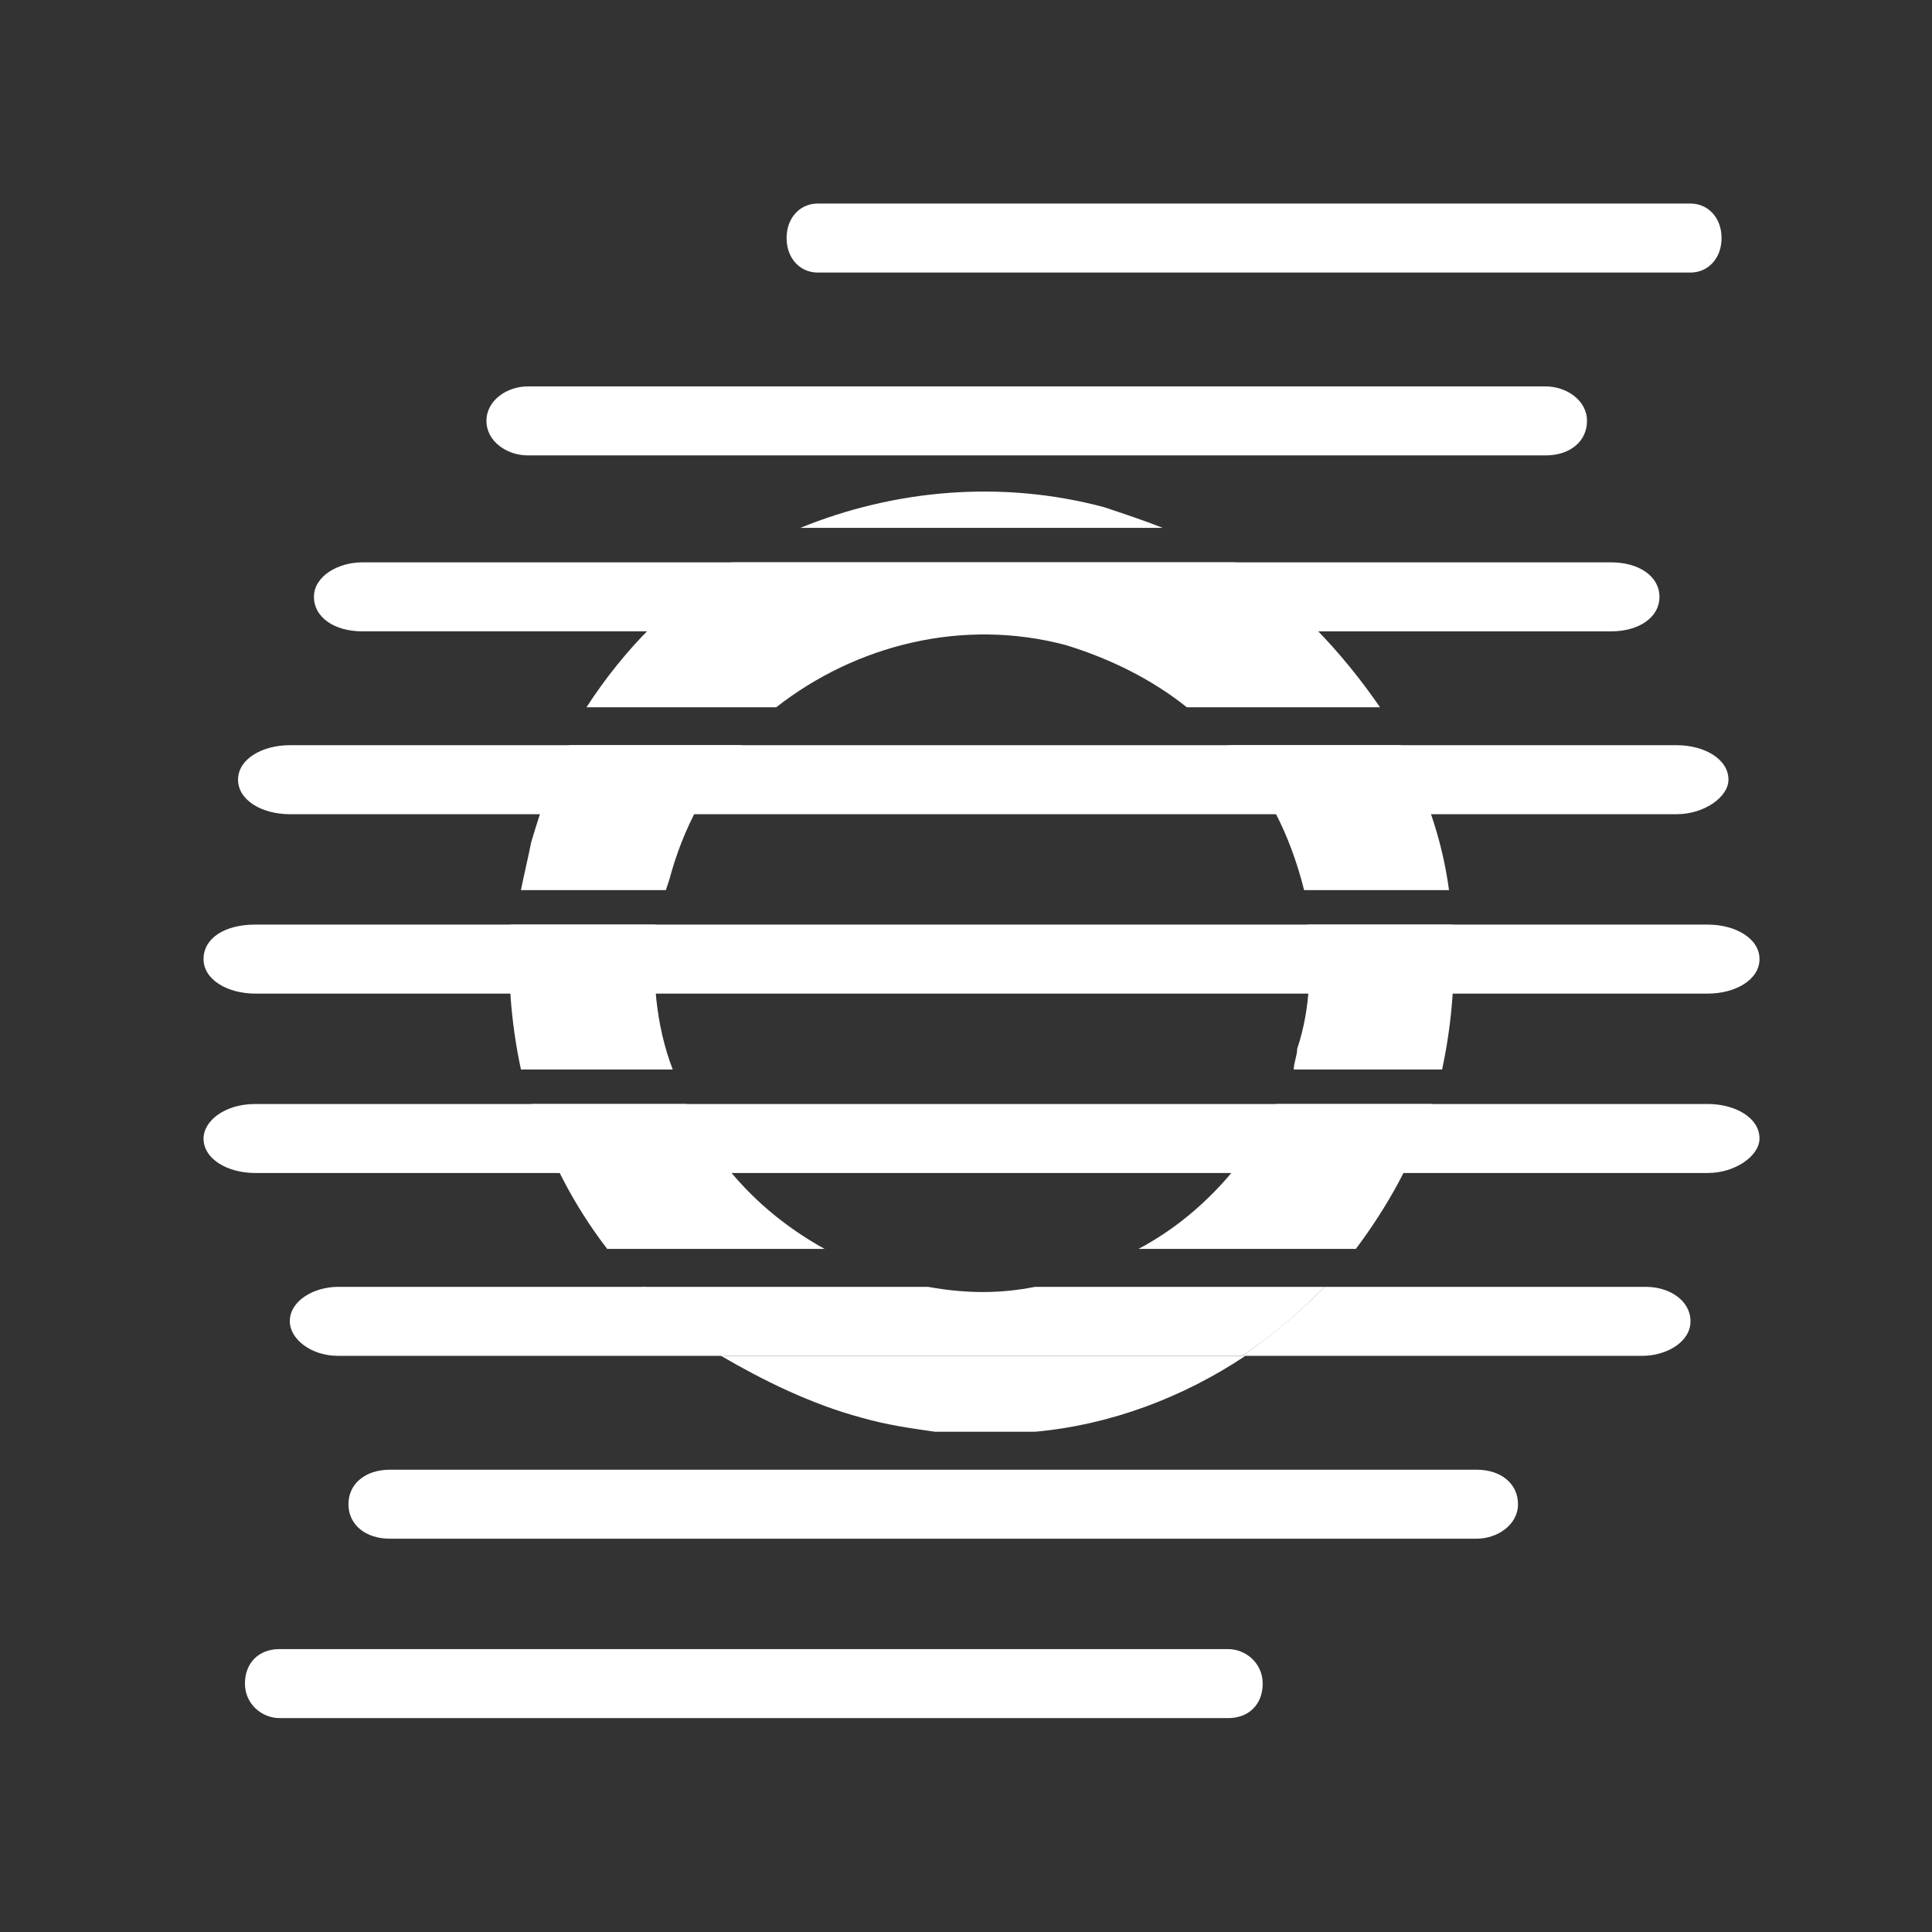 <?xml version="1.0" encoding="utf-8"?>
<!-- Generator: Adobe Illustrator 18.0.0, SVG Export Plug-In . SVG Version: 6.00 Build 0)  -->
<!DOCTYPE svg PUBLIC "-//W3C//DTD SVG 1.1//EN" "http://www.w3.org/Graphics/SVG/1.1/DTD/svg11.dtd">
<svg version="1.1" id="Layer_1" xmlns="http://www.w3.org/2000/svg" xmlns:xlink="http://www.w3.org/1999/xlink" x="0px" y="0px"
	 viewBox="0 0 56 56" enable-background="new 0 0 56 56" xml:space="preserve">
<rect x="0" y="0" width="56" height="56" fill="#333333" stroke="none"/>
<path fill="#FFFFFF" d="M39.3,36.2c0.9-1.2,1.7-2.6,2.2-4.2H37c-0.9,1.8-2.3,3.3-4,4.2H39.3z"/>
<path fill="#FFFFFF" d="M25,41.1c0.7,0.2,1.4,0.3,2.1,0.4H30c2.2-0.2,4.3-1,6.1-2.2H20.9C22.1,40,23.5,40.7,25,41.1z"/>
<path fill="#FFFFFF" d="M23.9,36.2c-1.8-1-3.1-2.4-4-4.2h-4.5c0.5,1.5,1.2,2.9,2.2,4.2H23.9z"/>
<path fill="#FFFFFF" d="M37.5,31h4.3c0.3-1.4,0.4-2.8,0.3-4.2h-4.2c0.1,1.2,0.1,2.4-0.3,3.6C37.6,30.6,37.5,30.8,37.5,31z"/>
<path fill="#FFFFFF" d="M19.5,31c-0.5-1.3-0.6-2.7-0.5-4.2h-4.2c-0.1,1.4,0,2.8,0.3,4.2H19.5z"/>
<path fill="#FFFFFF" d="M42,25.8c-0.2-1.5-0.7-2.9-1.4-4.2h-5c1.1,1.2,1.8,2.6,2.2,4.2H42z"/>
<path fill="#FFFFFF" d="M19.3,25.8l0.1-0.3c0.4-1.5,1.1-2.8,2.1-3.9h-5c-0.5,0.9-0.8,1.8-1.1,2.8c-0.1,0.5-0.2,0.9-0.3,1.4
	C15,25.8,19.3,25.8,19.3,25.8z"/>
<path fill="#FFFFFF" d="M33.7,15.3c-0.5-0.2-1.1-0.4-1.7-0.6c-3-0.8-6.1-0.5-8.8,0.6H33.7z"/>
<path fill="#FFFFFF" d="M35.8,16.3H21.2c-1.7,1.1-3.1,2.5-4.2,4.2h5.5c2.3-1.8,5.4-2.6,8.4-1.8c1.3,0.4,2.5,1,3.5,1.8H40
	C38.9,18.9,37.5,17.4,35.8,16.3z"/>
<path fill="#FFFFFF" d="M8.1,47.8h27.5c0.5,0,1,0.4,1,1s-0.4,1-1,1H8.1c-0.5,0-1-0.4-1-1S7.5,47.8,8.1,47.8z"/>
<path fill="#FFFFFF" d="M11.3,42.6h31.5c0.7,0,1.2,0.4,1.2,1s-0.6,1-1.2,1H11.3c-0.7,0-1.2-0.4-1.2-1S10.6,42.6,11.3,42.6z"/>
<path fill="#FFFFFF" d="M7.4,32h42.1c0.8,0,1.5,0.4,1.5,1c0,0.5-0.7,1-1.5,1H7.4c-0.8,0-1.5-0.4-1.5-1C5.9,32.5,6.5,32,7.4,32z"/>
<path fill="#FFFFFF" d="M8.4,21.6h40.2c0.8,0,1.5,0.4,1.5,1c0,0.5-0.7,1-1.5,1H8.4c-0.8,0-1.5-0.4-1.5-1C6.9,22,7.6,21.6,8.4,21.6z"
	/>
<path fill="#FFFFFF" d="M10.5,16.3h36.2c0.8,0,1.4,0.4,1.4,1s-0.6,1-1.4,1H10.5c-0.8,0-1.4-0.4-1.4-1S9.8,16.3,10.5,16.3z"/>
<path fill="#FFFFFF" d="M15.3,11.2h29.5c0.6,0,1.2,0.4,1.2,1s-0.5,1-1.2,1H15.3c-0.6,0-1.2-0.4-1.2-1S14.7,11.2,15.3,11.2z"/>
<path fill="#FFFFFF" d="M23.7,5.9H49c0.5,0,0.9,0.4,0.9,1s-0.4,1-0.9,1H23.7c-0.5,0-0.9-0.4-0.9-1S23.2,5.9,23.7,5.9z"/>
<path fill="#FFFFFF" d="M7.4,26.8h42.1c0.8,0,1.5,0.4,1.5,1s-0.7,1-1.5,1H7.4c-0.8,0-1.5-0.4-1.5-1S6.5,26.8,7.4,26.8z"/>
<path fill="#FFFFFF" d="M9.8,37.3c-0.7,0-1.4,0.4-1.4,1c0,0.5,0.6,1,1.4,1h11.2c-0.8-0.6-1.6-1.2-2.3-2L9.8,37.3
	C9.8,37.3,9.8,37.3,9.8,37.3z"/>
<path fill="#FFFFFF" d="M47.7,37.3h-9.3c-0.7,0.7-1.5,1.4-2.4,2h11.6c0.7,0,1.4-0.4,1.4-1S48.4,37.3,47.7,37.3z"/>
<path fill="#FFFFFF" d="M30,37.3c-1,0.2-2,0.2-3.1,0h-8.3c0.7,0.7,1.5,1.4,2.3,2h15.1c0.9-0.6,1.6-1.2,2.4-2H30z"/>
</svg>
